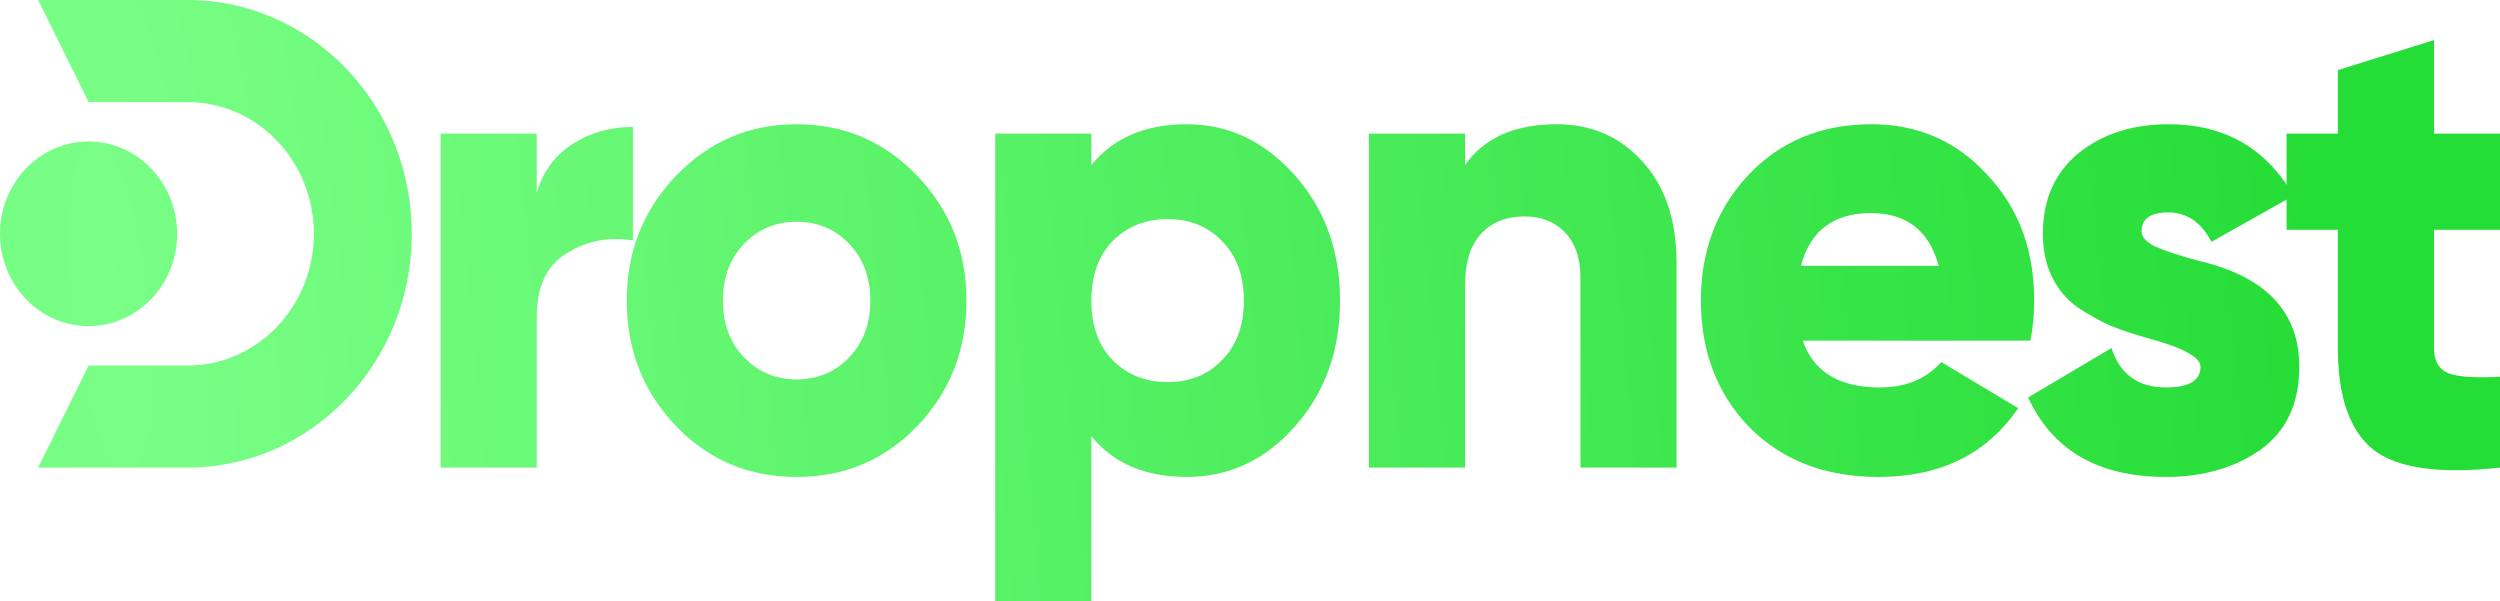 <svg width="420" height="101" viewBox="0 0 420 101" fill="none" xmlns="http://www.w3.org/2000/svg">
<path d="M420 22.444V38.604H408.909V58.468C408.909 60.637 409.735 62.059 411.386 62.732C413.037 63.331 415.908 63.518 420 63.293V78.555C409.807 79.678 402.7 78.668 398.68 75.525C394.732 72.308 392.758 66.623 392.758 58.468V38.604H384.144V22.444H392.758V11.783L408.909 6.733V22.444H420Z" fill="url(#paint0_radial_154_5108)"/>
<path d="M359.783 38.829C359.783 39.801 360.537 40.662 362.044 41.41C363.552 42.083 365.921 42.869 369.151 43.767C380.636 46.385 386.343 52.37 386.271 61.722C386.271 67.782 384.118 72.383 379.811 75.525C375.432 78.593 370.12 80.127 363.875 80.127C352.533 80.127 344.816 75.675 340.724 66.772L354.722 58.468C356.158 62.882 359.209 65.089 363.875 65.089C367.751 65.089 369.689 63.929 369.689 61.61C369.689 59.964 366.567 58.318 360.321 56.672C358.024 55.999 356.05 55.325 354.399 54.652C352.748 53.904 350.954 52.894 349.015 51.622C347.149 50.276 345.713 48.555 344.708 46.46C343.703 44.365 343.201 41.971 343.201 39.278C343.201 33.517 345.211 28.991 349.231 25.699C353.251 22.482 358.276 20.873 364.305 20.873C373.709 20.873 380.708 24.876 385.302 32.881L371.52 40.624C369.797 37.333 367.392 35.687 364.305 35.687C361.291 35.687 359.783 36.734 359.783 38.829Z" fill="url(#paint1_radial_154_5108)"/>
<path d="M341.096 57.233H302.871C304.666 62.47 308.973 65.089 315.792 65.089C320.171 65.089 323.617 63.667 326.129 60.824L339.05 68.568C333.81 76.274 325.986 80.127 315.577 80.127C306.604 80.127 299.354 77.321 293.827 71.71C288.443 66.099 285.751 59.029 285.751 50.5C285.751 42.121 288.407 35.088 293.719 29.402C299.103 23.716 305.994 20.873 314.393 20.873C322.217 20.873 328.714 23.716 333.882 29.402C339.122 34.938 341.742 41.971 341.742 50.5C341.742 52.894 341.527 55.139 341.096 57.233ZM302.548 44.664H325.699C324.119 38.754 320.315 35.799 314.285 35.799C308.04 35.799 304.127 38.754 302.548 44.664Z" fill="url(#paint2_radial_154_5108)"/>
<path d="M261.523 20.873C267.337 20.873 272.111 22.931 275.844 27.046C279.72 31.235 281.658 36.921 281.658 44.103V78.555H265.507V46.572C265.507 43.355 264.645 40.849 262.923 39.053C261.2 37.258 258.939 36.36 256.139 36.36C252.98 36.36 250.504 37.37 248.709 39.39C246.987 41.335 246.125 44.178 246.125 47.919V78.555H229.974V22.444H246.125V27.719C249.355 23.155 254.488 20.873 261.523 20.873Z" fill="url(#paint3_radial_154_5108)"/>
<path d="M199.389 20.873C206.424 20.873 212.489 23.754 217.586 29.514C222.611 35.2 225.123 42.196 225.123 50.5C225.123 58.879 222.611 65.912 217.586 71.598C212.561 77.284 206.495 80.127 199.389 80.127C192.426 80.127 187.078 77.845 183.345 73.281V101H167.194V22.444H183.345V27.719C187.078 23.155 192.426 20.873 199.389 20.873ZM186.898 60.488C189.339 62.957 192.426 64.191 196.158 64.191C199.891 64.191 202.942 62.957 205.311 60.488C207.752 58.019 208.972 54.69 208.972 50.5C208.972 46.31 207.752 42.981 205.311 40.512C202.942 38.043 199.891 36.809 196.158 36.809C192.426 36.809 189.339 38.043 186.898 40.512C184.529 42.981 183.345 46.31 183.345 50.5C183.345 54.69 184.529 58.019 186.898 60.488Z" fill="url(#paint4_radial_154_5108)"/>
<path d="M154.074 71.598C148.618 77.284 141.87 80.127 133.831 80.127C125.791 80.127 119.043 77.284 113.588 71.598C108.06 65.837 105.297 58.804 105.297 50.5C105.297 42.27 108.06 35.275 113.588 29.514C119.115 23.754 125.863 20.873 133.831 20.873C141.799 20.873 148.546 23.754 154.074 29.514C159.601 35.275 162.365 42.27 162.365 50.5C162.365 58.804 159.601 65.837 154.074 71.598ZM121.448 50.5C121.448 54.39 122.632 57.57 125.001 60.039C127.37 62.508 130.313 63.742 133.831 63.742C137.348 63.742 140.291 62.508 142.66 60.039C145.029 57.57 146.213 54.39 146.213 50.5C146.213 46.61 145.029 43.43 142.66 40.961C140.291 38.492 137.348 37.258 133.831 37.258C130.313 37.258 127.37 38.492 125.001 40.961C122.632 43.43 121.448 46.61 121.448 50.5Z" fill="url(#paint5_radial_154_5108)"/>
<path d="M90.171 22.444V32.432C91.176 28.916 93.15 26.185 96.094 24.24C99.109 22.295 102.518 21.322 106.323 21.322V40.4C102.303 39.727 98.606 40.437 95.232 42.532C91.858 44.552 90.171 48.106 90.171 53.193V78.555H74.02V22.444H90.171Z" fill="url(#paint6_radial_154_5108)"/>
<path d="M29.762 39.278C29.762 47.843 23.1 54.787 14.881 54.787C6.662 54.787 0 47.843 0 39.278C0 30.712 6.662 23.769 14.881 23.769C23.1 23.769 29.762 30.712 29.762 39.278Z" fill="url(#paint7_radial_154_5108)"/>
<path d="M31.493 17.145H14.881L6.405 0H31.493C52.307 0 69.18 17.585 69.18 39.278C69.18 60.97 52.307 78.556 31.493 78.556H6.405L14.881 61.411H31.493C43.221 61.411 52.729 51.501 52.729 39.278C52.729 27.054 43.221 17.145 31.493 17.145Z" fill="url(#paint8_radial_154_5108)"/>
<defs>
<radialGradient id="paint0_radial_154_5108" cx="0" cy="0" r="1" gradientUnits="userSpaceOnUse" gradientTransform="translate(18.5 51) rotate(-5.956) scale(371.003 1542.78)">
<stop stop-color="#7AFF87"/>
<stop offset="1" stop-color="#25DD37"/>
</radialGradient>
<radialGradient id="paint1_radial_154_5108" cx="0" cy="0" r="1" gradientUnits="userSpaceOnUse" gradientTransform="translate(18.5 51) rotate(-5.956) scale(371.003 1542.78)">
<stop stop-color="#7AFF87"/>
<stop offset="1" stop-color="#25DD37"/>
</radialGradient>
<radialGradient id="paint2_radial_154_5108" cx="0" cy="0" r="1" gradientUnits="userSpaceOnUse" gradientTransform="translate(18.5 51) rotate(-5.956) scale(371.003 1542.78)">
<stop stop-color="#7AFF87"/>
<stop offset="1" stop-color="#25DD37"/>
</radialGradient>
<radialGradient id="paint3_radial_154_5108" cx="0" cy="0" r="1" gradientUnits="userSpaceOnUse" gradientTransform="translate(18.5 51) rotate(-5.956) scale(371.003 1542.78)">
<stop stop-color="#7AFF87"/>
<stop offset="1" stop-color="#25DD37"/>
</radialGradient>
<radialGradient id="paint4_radial_154_5108" cx="0" cy="0" r="1" gradientUnits="userSpaceOnUse" gradientTransform="translate(18.5 51) rotate(-5.956) scale(371.003 1542.78)">
<stop stop-color="#7AFF87"/>
<stop offset="1" stop-color="#25DD37"/>
</radialGradient>
<radialGradient id="paint5_radial_154_5108" cx="0" cy="0" r="1" gradientUnits="userSpaceOnUse" gradientTransform="translate(18.5 51) rotate(-5.956) scale(371.003 1542.78)">
<stop stop-color="#7AFF87"/>
<stop offset="1" stop-color="#25DD37"/>
</radialGradient>
<radialGradient id="paint6_radial_154_5108" cx="0" cy="0" r="1" gradientUnits="userSpaceOnUse" gradientTransform="translate(18.5 51) rotate(-5.956) scale(371.003 1542.78)">
<stop stop-color="#7AFF87"/>
<stop offset="1" stop-color="#25DD37"/>
</radialGradient>
<radialGradient id="paint7_radial_154_5108" cx="0" cy="0" r="1" gradientUnits="userSpaceOnUse" gradientTransform="translate(18.5 51) rotate(-5.956) scale(371.003 1542.78)">
<stop stop-color="#7AFF87"/>
<stop offset="1" stop-color="#25DD37"/>
</radialGradient>
<radialGradient id="paint8_radial_154_5108" cx="0" cy="0" r="1" gradientUnits="userSpaceOnUse" gradientTransform="translate(18.5 51) rotate(-5.956) scale(371.003 1542.78)">
<stop stop-color="#7AFF87"/>
<stop offset="1" stop-color="#25DD37"/>
</radialGradient>
</defs>
</svg>

